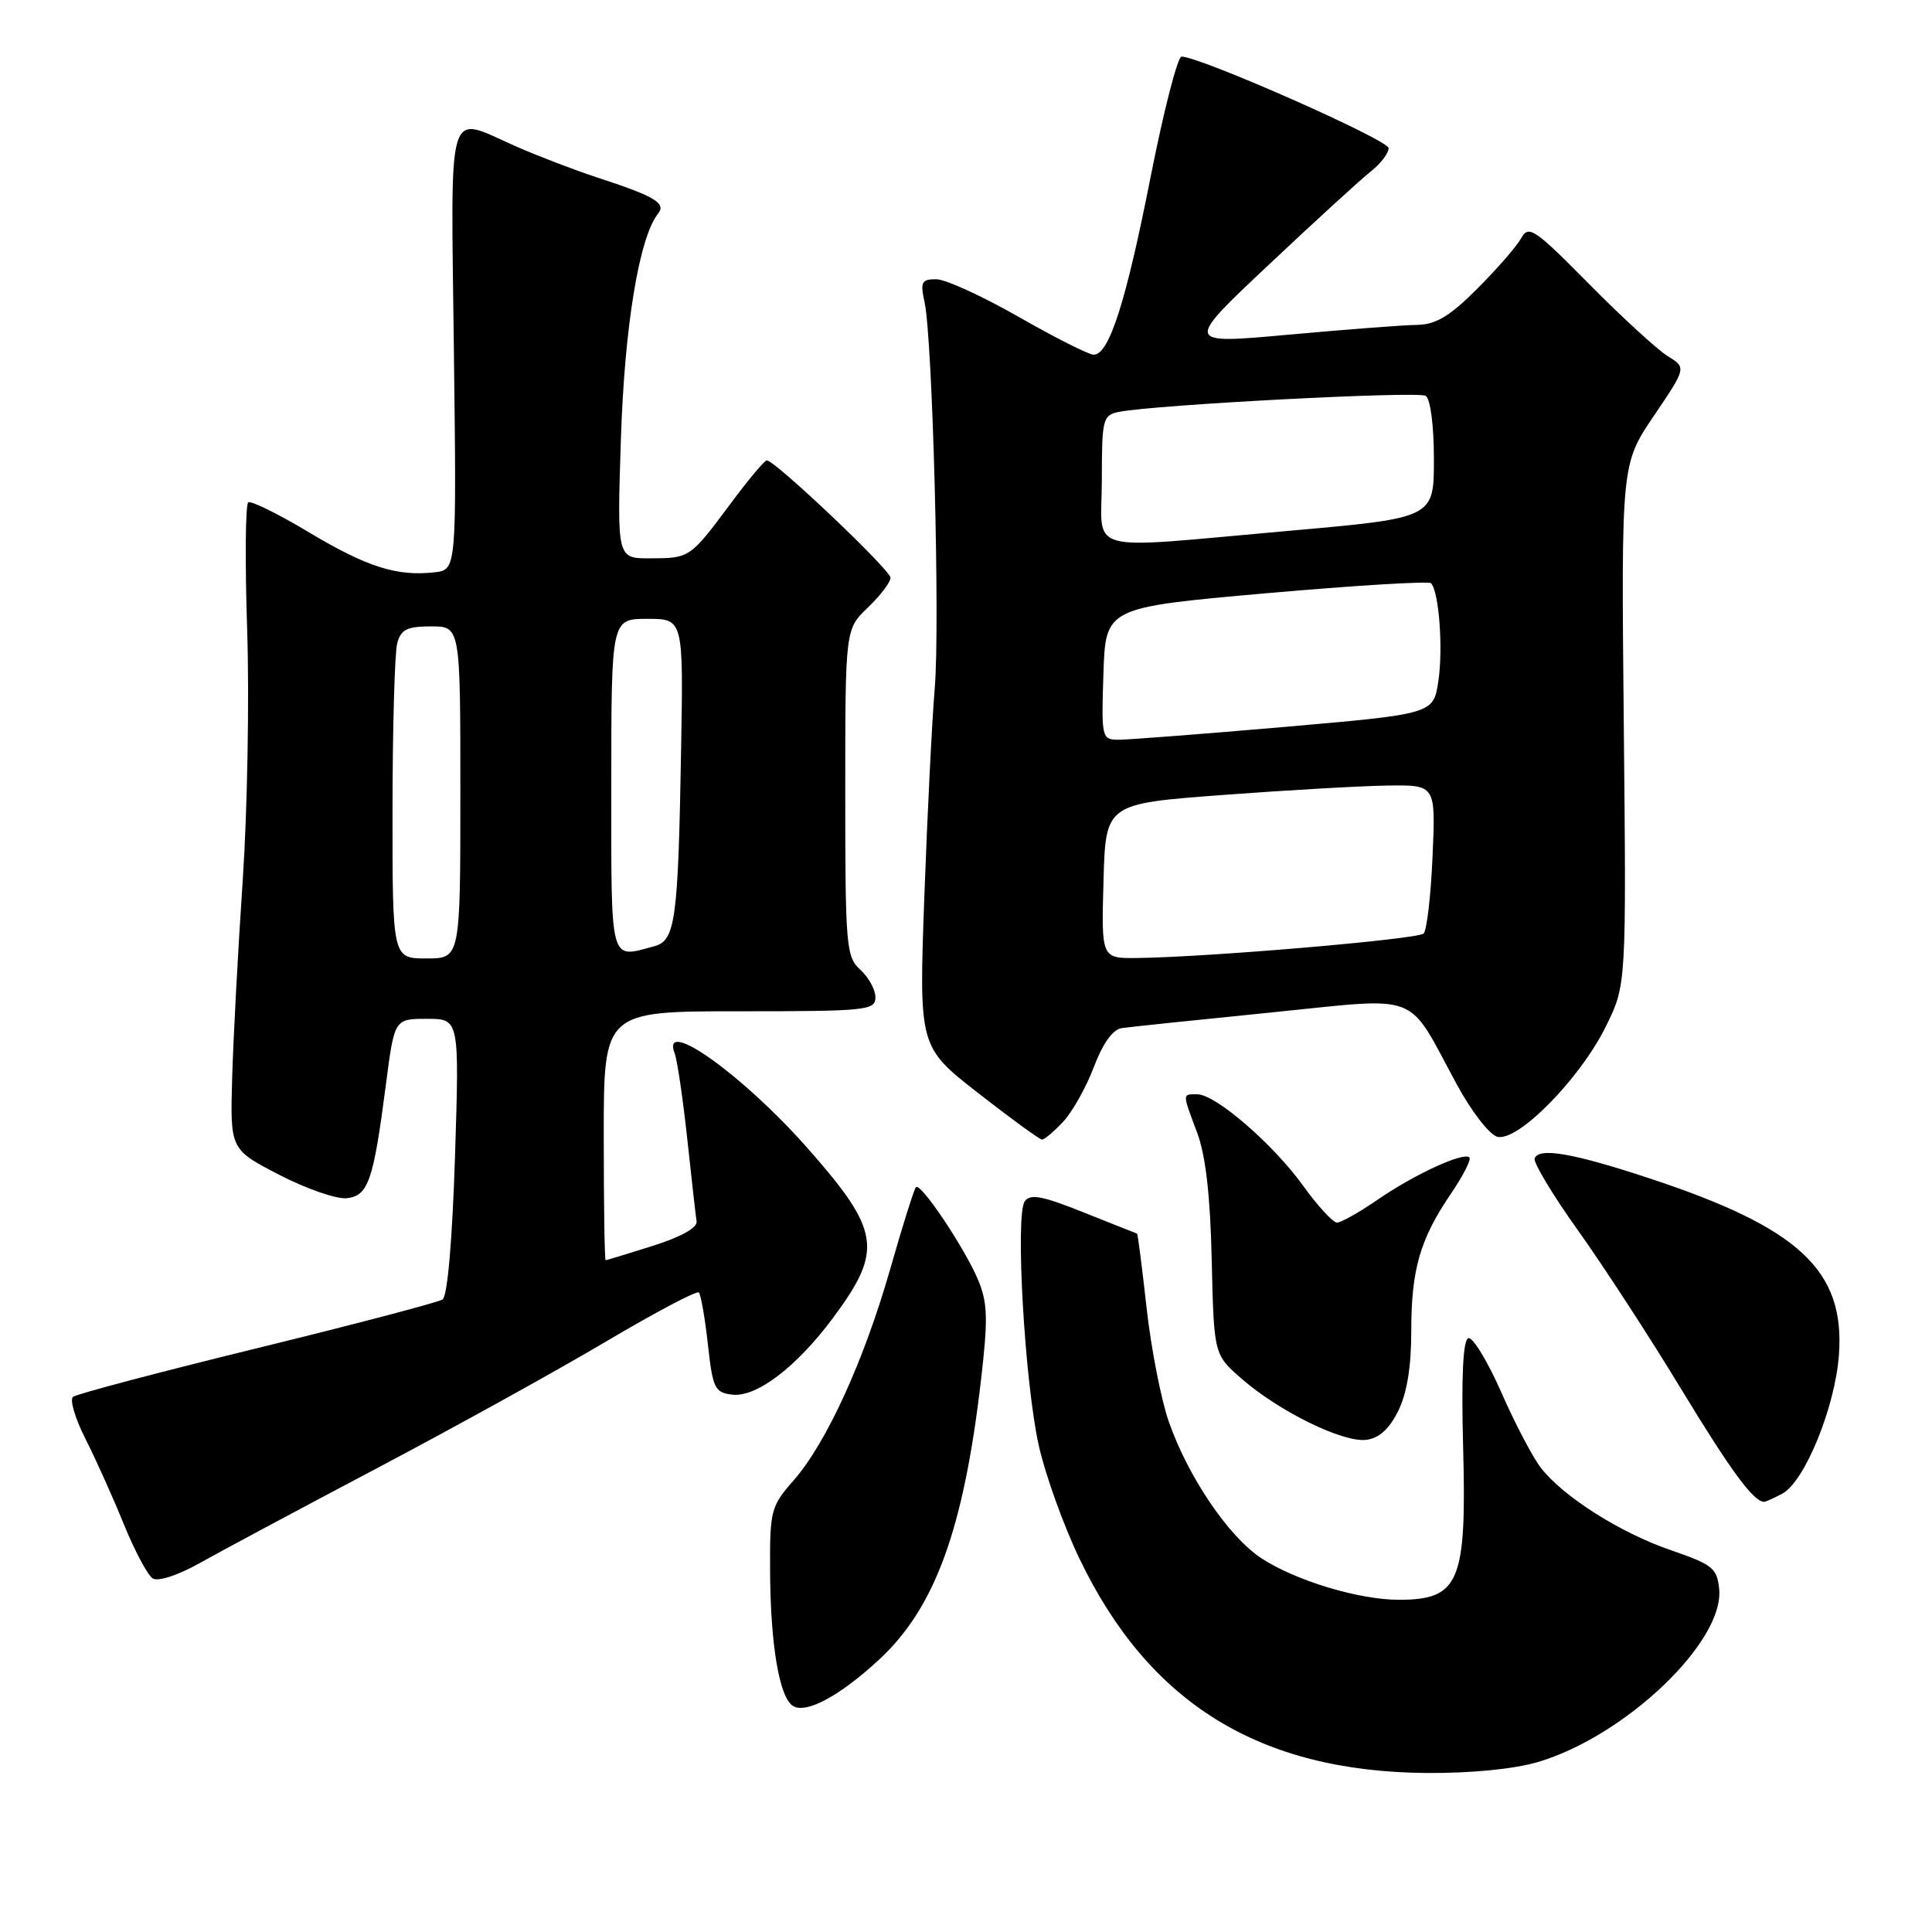 <?xml version="1.0" encoding="UTF-8" standalone="no"?>
<!DOCTYPE svg PUBLIC "-//W3C//DTD SVG 1.1//EN" "http://www.w3.org/Graphics/SVG/1.1/DTD/svg11.dtd" >
<svg xmlns="http://www.w3.org/2000/svg" xmlns:xlink="http://www.w3.org/1999/xlink" version="1.1" viewBox="0 0 256 256">
 <g >
 <path fill="currentColor"
d=" M 203.81 233.47 C 215.38 230.03 228.48 217.53 227.80 210.57 C 227.53 207.79 226.93 207.31 221.43 205.42 C 214.76 203.14 207.23 198.38 204.20 194.53 C 203.13 193.17 200.76 188.66 198.94 184.51 C 197.11 180.36 195.14 177.12 194.56 177.32 C 193.86 177.56 193.62 182.39 193.87 191.68 C 194.35 209.63 193.38 211.95 185.43 211.98 C 180.11 212.00 171.63 209.44 167.10 206.45 C 162.78 203.58 157.46 195.74 154.89 188.43 C 153.86 185.51 152.53 178.70 151.93 173.31 C 151.33 167.91 150.76 163.48 150.67 163.46 C 150.58 163.43 147.39 162.17 143.59 160.65 C 138.09 158.45 136.50 158.15 135.78 159.19 C 134.51 161.03 135.77 183.04 137.63 191.48 C 138.48 195.34 140.91 202.10 143.02 206.50 C 152.23 225.71 166.89 234.76 189.07 234.93 C 194.96 234.97 200.62 234.41 203.81 233.47 Z  M 116.43 219.96 C 123.88 213.09 127.68 202.70 129.99 182.85 C 130.93 174.72 130.87 172.64 129.61 169.61 C 127.85 165.41 122.00 156.66 121.37 157.30 C 121.13 157.54 119.60 162.39 117.98 168.08 C 114.48 180.33 109.50 191.22 105.14 196.18 C 102.14 199.60 102.00 200.15 102.04 208.13 C 102.09 218.01 103.27 224.93 105.08 226.05 C 106.81 227.12 111.24 224.75 116.43 219.96 Z  M 50.00 194.52 C 60.17 189.15 73.81 181.61 80.30 177.76 C 86.79 173.92 92.32 170.99 92.60 171.26 C 92.87 171.54 93.41 174.63 93.80 178.13 C 94.44 183.98 94.71 184.52 97.03 184.80 C 100.25 185.17 105.57 181.11 110.40 174.60 C 117.05 165.64 116.66 163.08 106.97 152.10 C 98.39 142.38 87.49 134.63 89.40 139.60 C 89.74 140.48 90.48 145.54 91.06 150.85 C 91.63 156.16 92.19 161.11 92.30 161.85 C 92.42 162.68 90.22 163.91 86.50 165.08 C 83.20 166.12 80.39 166.98 80.25 166.99 C 80.11 166.99 80.00 159.57 80.00 150.50 C 80.00 134.00 80.00 134.00 98.00 134.00 C 114.83 134.00 116.00 133.88 116.00 132.15 C 116.00 131.14 115.10 129.50 114.00 128.50 C 112.12 126.80 112.00 125.42 112.00 105.03 C 112.00 83.37 112.00 83.37 115.00 80.50 C 116.65 78.92 118.00 77.15 118.00 76.56 C 118.00 75.53 102.69 61.00 101.60 61.00 C 101.31 61.00 99.14 63.59 96.79 66.75 C 91.43 73.95 91.41 73.97 86.13 73.98 C 81.76 74.00 81.76 74.00 82.27 58.25 C 82.75 43.25 84.69 31.46 87.19 28.32 C 88.31 26.91 86.79 26.02 79.02 23.48 C 76.01 22.49 71.16 20.63 68.24 19.34 C 59.08 15.29 59.74 13.11 60.14 46.25 C 60.50 75.50 60.50 75.50 57.59 75.83 C 52.61 76.40 48.64 75.14 40.98 70.56 C 36.92 68.12 33.28 66.33 32.90 66.56 C 32.52 66.80 32.45 74.40 32.75 83.45 C 33.05 92.50 32.78 107.47 32.16 116.70 C 31.53 125.94 30.91 137.73 30.76 142.90 C 30.50 152.30 30.50 152.30 37.00 155.67 C 40.58 157.52 44.60 158.91 45.93 158.77 C 48.80 158.45 49.47 156.53 51.13 143.75 C 52.26 135.00 52.26 135.00 56.57 135.00 C 60.87 135.00 60.87 135.00 60.29 153.25 C 59.93 164.42 59.29 171.77 58.64 172.19 C 58.05 172.57 46.98 175.48 34.04 178.65 C 21.09 181.82 10.13 184.72 9.67 185.09 C 9.22 185.45 9.95 187.95 11.31 190.63 C 12.67 193.31 14.96 198.40 16.40 201.95 C 17.84 205.49 19.57 208.74 20.25 209.16 C 20.96 209.59 23.62 208.72 26.49 207.10 C 29.25 205.55 39.83 199.89 50.00 194.52 Z  M 236.16 197.92 C 239.14 196.32 243.17 186.44 243.67 179.50 C 244.47 168.33 238.41 162.69 218.57 156.14 C 208.47 152.80 203.89 152.00 203.35 153.50 C 203.16 154.05 205.73 158.33 209.07 163.00 C 212.41 167.68 218.56 177.12 222.73 184.00 C 229.36 194.92 232.36 199.00 233.76 199.00 C 233.96 199.00 235.04 198.51 236.16 197.92 Z  M 185.25 187.00 C 186.42 184.66 187.00 181.16 187.00 176.40 C 187.00 168.20 188.15 164.22 192.25 158.18 C 193.87 155.80 194.97 153.64 194.70 153.37 C 193.94 152.61 187.47 155.58 182.58 158.94 C 180.14 160.62 177.70 162.00 177.16 162.00 C 176.63 162.00 174.62 159.82 172.71 157.17 C 168.73 151.62 161.07 145.00 158.65 145.00 C 156.64 145.00 156.64 144.78 158.64 150.12 C 159.76 153.11 160.37 158.47 160.56 167.00 C 160.85 179.50 160.85 179.50 164.57 182.73 C 169.53 187.04 177.90 191.14 181.00 190.79 C 182.71 190.59 184.05 189.39 185.25 187.00 Z  M 140.87 148.64 C 142.09 147.34 143.92 144.08 144.94 141.39 C 146.13 138.24 147.45 136.40 148.64 136.23 C 149.66 136.08 158.52 135.15 168.32 134.17 C 188.68 132.13 186.25 131.19 193.07 143.76 C 194.94 147.20 197.31 150.28 198.35 150.61 C 200.99 151.45 209.35 142.99 212.79 136.00 C 215.50 130.50 215.50 130.50 215.16 96.00 C 214.82 61.50 214.82 61.50 219.14 55.11 C 223.46 48.72 223.46 48.72 220.98 47.19 C 219.62 46.35 214.93 42.05 210.57 37.64 C 203.32 30.30 202.55 29.78 201.57 31.56 C 200.98 32.63 198.36 35.64 195.75 38.25 C 192.08 41.92 190.27 43.01 187.75 43.05 C 185.96 43.07 178.30 43.66 170.72 44.35 C 156.94 45.60 156.94 45.60 168.13 35.07 C 174.28 29.28 180.37 23.71 181.66 22.70 C 182.95 21.68 184.00 20.30 184.00 19.63 C 184.00 18.54 159.00 7.50 156.56 7.50 C 156.04 7.50 154.19 14.70 152.45 23.50 C 149.19 40.05 146.96 47.00 144.92 47.00 C 144.27 47.00 139.81 44.75 135.00 42.00 C 130.19 39.25 125.27 37.00 124.05 37.00 C 122.11 37.00 121.92 37.37 122.51 40.05 C 123.57 44.88 124.57 82.70 123.86 91.18 C 123.50 95.40 122.88 107.82 122.48 118.78 C 121.76 138.71 121.76 138.71 129.63 144.85 C 133.96 148.23 137.76 151.00 138.08 151.00 C 138.39 151.00 139.65 149.94 140.87 148.64 Z  M 52.01 107.25 C 52.02 96.39 52.30 86.49 52.63 85.25 C 53.12 83.41 53.93 83.00 57.12 83.00 C 61.00 83.00 61.00 83.00 61.00 105.00 C 61.00 127.00 61.00 127.00 56.50 127.00 C 52.00 127.00 52.00 127.00 52.01 107.25 Z  M 81.00 104.00 C 81.00 82.00 81.00 82.00 85.77 82.00 C 90.55 82.00 90.55 82.00 90.25 99.25 C 89.86 121.98 89.50 124.63 86.70 125.38 C 80.72 126.99 81.00 128.03 81.00 104.00 Z  M 146.22 116.75 C 146.50 106.50 146.50 106.50 162.00 105.34 C 170.53 104.70 180.37 104.14 183.87 104.09 C 190.24 104.00 190.24 104.00 189.82 113.46 C 189.60 118.66 189.06 123.27 188.64 123.70 C 187.88 124.45 160.22 126.82 150.72 126.94 C 145.93 127.00 145.93 127.00 146.22 116.75 Z  M 146.21 89.25 C 146.50 80.50 146.50 80.50 167.78 78.61 C 179.48 77.58 189.31 76.98 189.61 77.28 C 190.67 78.34 191.24 85.90 190.59 90.24 C 189.94 94.60 189.94 94.60 170.22 96.32 C 159.37 97.26 149.47 98.02 148.21 98.02 C 145.98 98.00 145.93 97.78 146.21 89.25 Z  M 146.00 63.52 C 146.00 55.53 146.13 55.01 148.25 54.58 C 152.88 53.64 187.87 51.80 188.91 52.45 C 189.54 52.84 190.00 56.37 190.00 60.88 C 190.00 68.64 190.00 68.64 170.75 70.34 C 143.07 72.78 146.00 73.59 146.00 63.52 Z "/>
</g>
</svg>